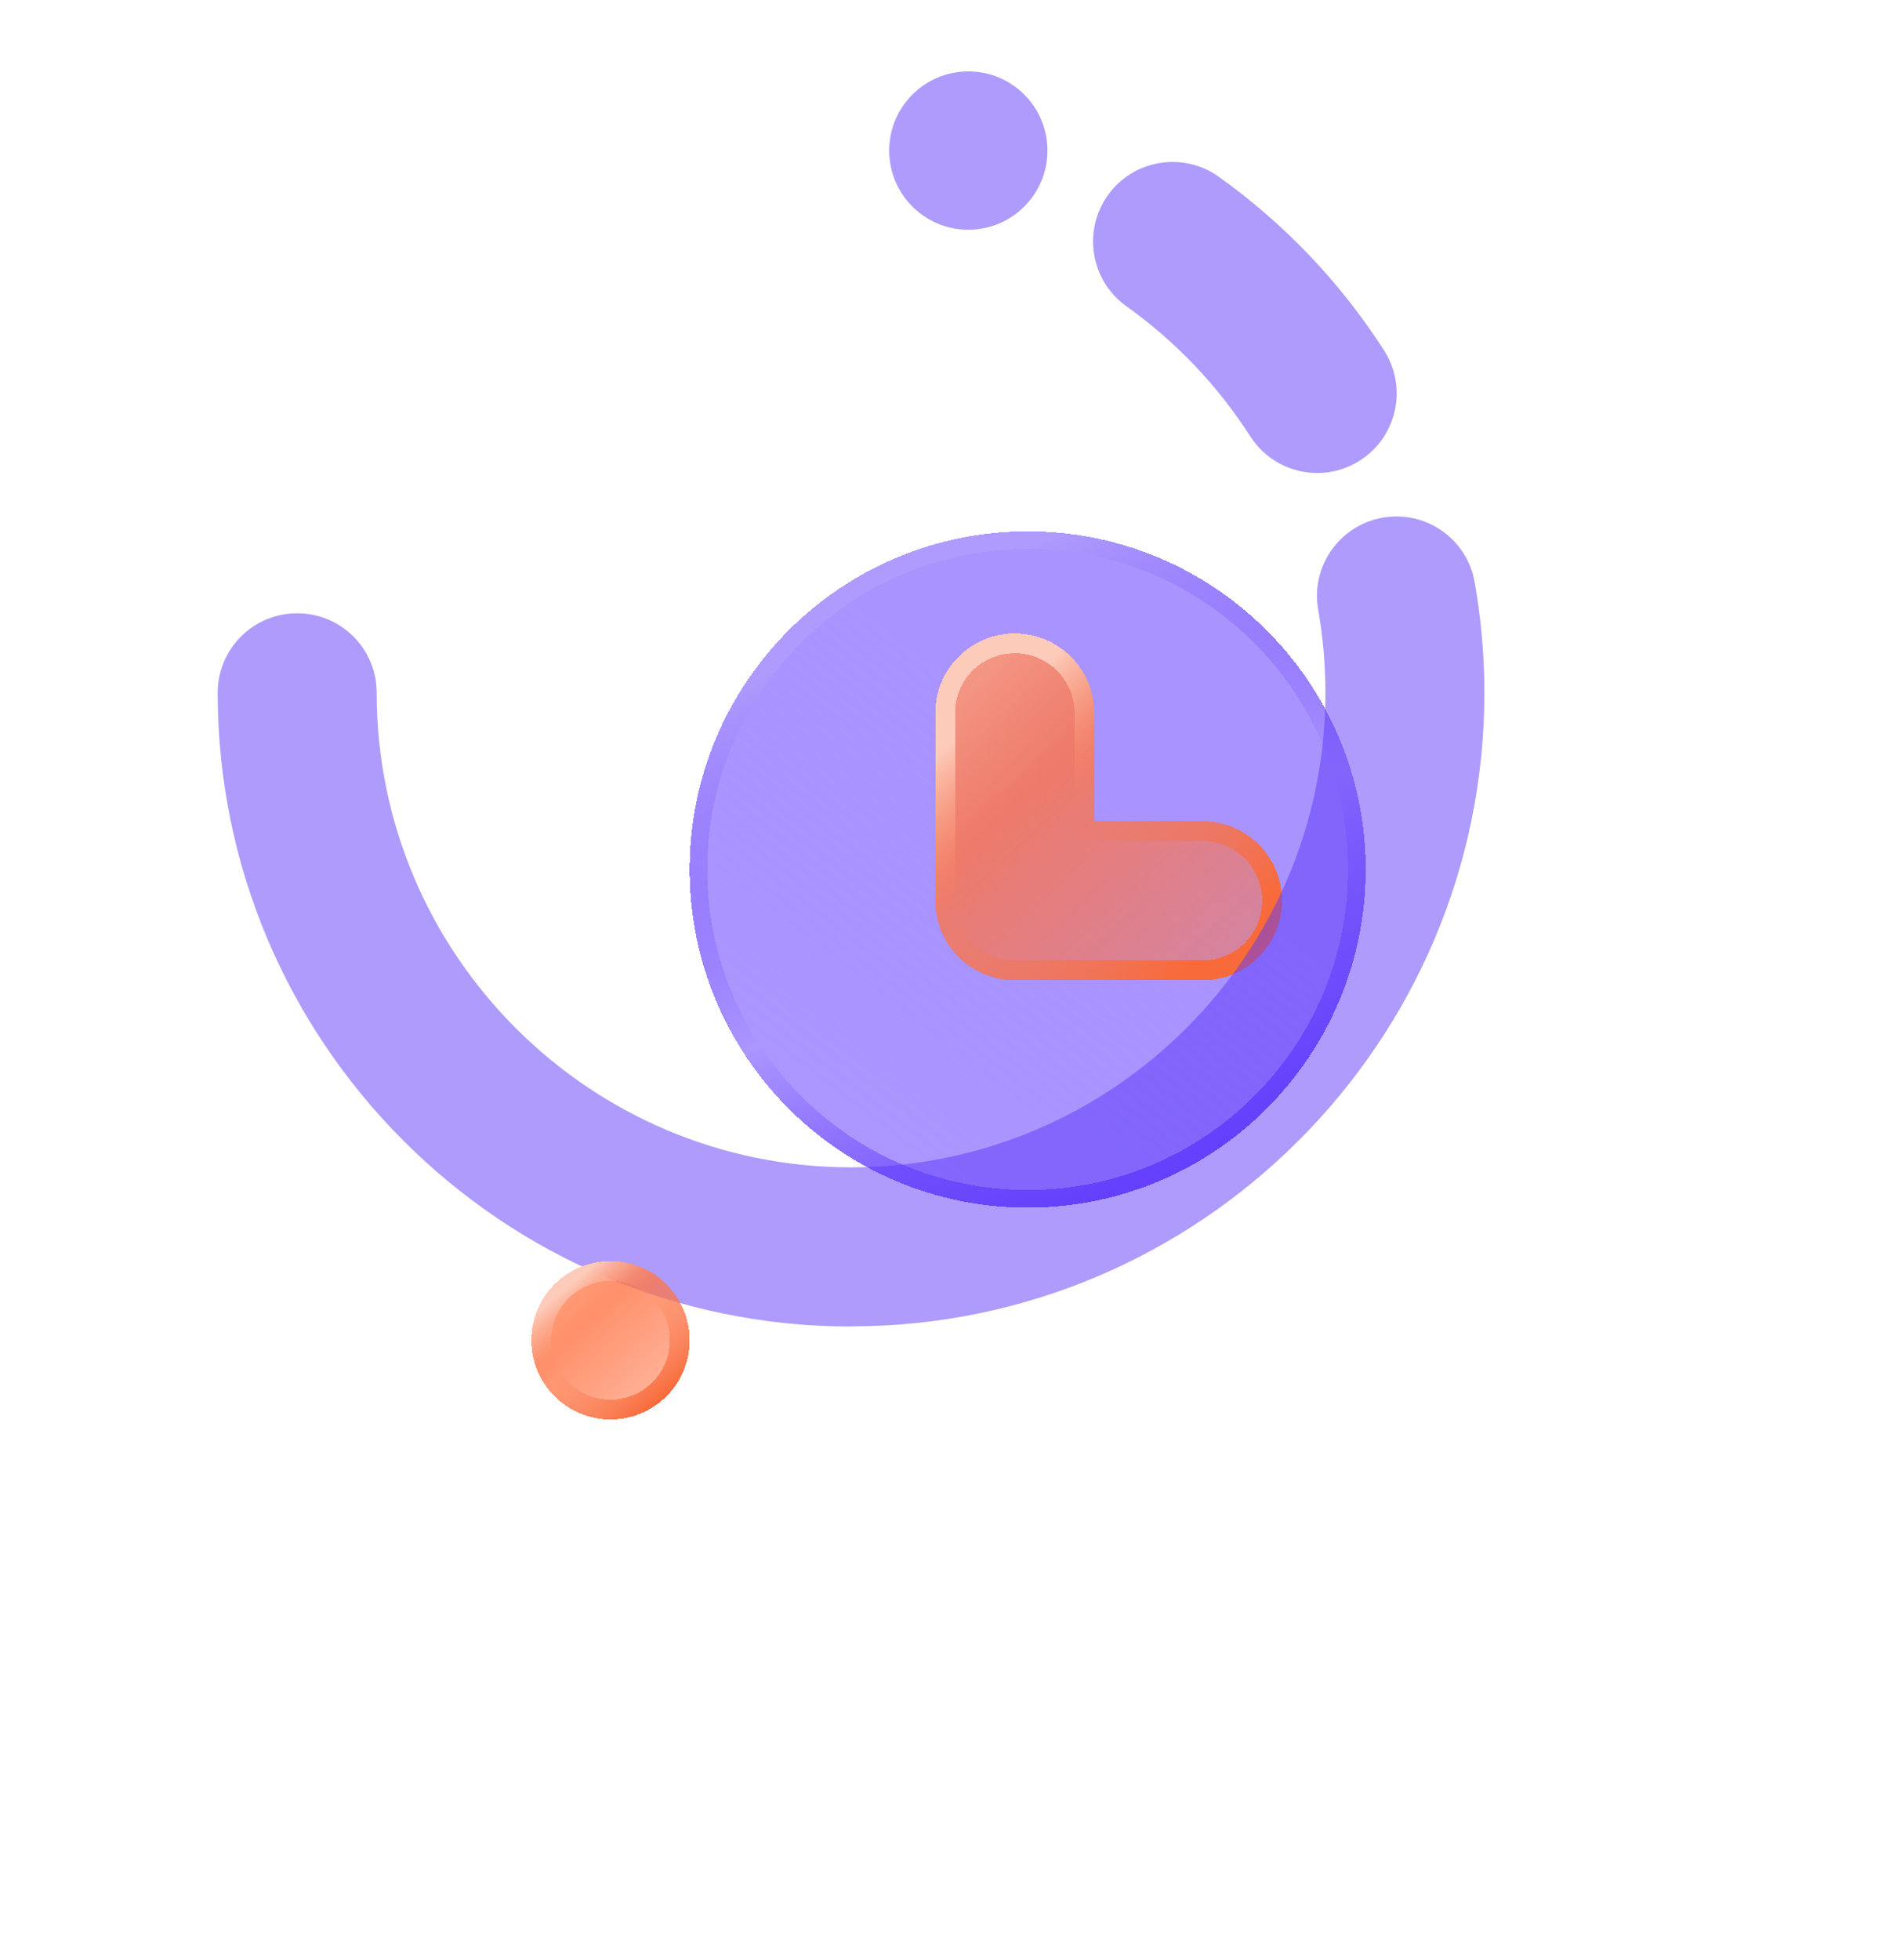 <svg width="96" height="99" viewBox="0 0 96 99" fill="none" xmlns="http://www.w3.org/2000/svg">
<g filter="url(#filter0_bd_1472_3078)">
<path d="M43 52.071C52.433 52.071 60.079 44.424 60.079 34.992C60.079 25.559 52.433 17.912 43 17.912C33.567 17.912 25.92 25.559 25.92 34.992C25.92 44.424 33.567 52.071 43 52.071Z" fill="url(#paint0_linear_1472_3078)" shape-rendering="crispEdges"/>
<path d="M59.633 34.992C59.633 44.178 52.186 51.625 43 51.625C33.813 51.625 26.366 44.178 26.366 34.992C26.366 25.805 33.813 18.358 43 18.358C52.186 18.358 59.633 25.805 59.633 34.992Z" stroke="url(#paint1_linear_1472_3078)" stroke-width="0.892" shape-rendering="crispEdges"/>
</g>
<g filter="url(#filter1_bd_1472_3078)">

<path d="M51.834 40.587H42.349C40.127 40.587 38.333 38.793 38.333 36.571V27.085C38.333 24.863 40.127 23.07 42.349 23.07C44.571 23.07 46.364 24.863 46.364 27.085V32.556H51.834C54.056 32.556 55.85 34.349 55.85 36.571C55.85 38.793 54.056 40.587 51.834 40.587Z" fill="url(#paint2_linear_1472_3078)" shape-rendering="crispEdges"/>
<path d="M45.864 32.556V33.056H46.364H51.834C53.78 33.056 55.35 34.625 55.35 36.571C55.35 38.517 53.78 40.087 51.834 40.087H42.349C40.403 40.087 38.833 38.517 38.833 36.571V27.085C38.833 25.14 40.403 23.57 42.349 23.57C44.294 23.57 45.864 25.14 45.864 27.085V32.556Z" stroke="url(#paint3_linear_1472_3078)" shape-rendering="crispEdges"/>
</g>
<g>
 <animateTransform
    attributeName="transform"
    attributeType="XML"
    type="rotate"
    from="0 43 34.992" 
    to="360 43 34.992" 
    dur="2s"
    repeatCount="indefinite" 
  />
<path 

 opacity="0.5" fill-rule="evenodd" clip-rule="evenodd" d="M48.926 11.603C51.134 11.603 52.924 9.813 52.924 7.605C52.924 5.397 51.134 3.607 48.926 3.607C46.718 3.607 44.928 5.397 44.928 7.605C44.928 9.813 46.718 11.603 48.926 11.603ZM43 67C25.358 67 11 52.642 11 34.991C11 32.769 12.794 30.976 15.016 30.976C17.238 30.976 19.031 32.769 19.031 34.991C19.031 48.207 29.784 58.96 43 58.96C56.216 58.96 66.969 48.207 66.969 34.991C66.969 34.259 66.933 33.519 66.871 32.796C66.808 32.127 66.719 31.457 66.603 30.797C66.219 28.611 67.674 26.532 69.86 26.148C72.046 25.764 74.126 27.219 74.509 29.405C74.661 30.279 74.786 31.181 74.866 32.073C74.955 33.037 75 34.018 75 34.991C75 52.633 60.642 66.991 43 66.991V67ZM63.176 22.043C63.944 23.239 65.238 23.89 66.558 23.89C67.299 23.89 68.058 23.685 68.727 23.248C70.592 22.052 71.127 19.563 69.931 17.698C67.718 14.253 64.907 11.308 61.579 8.926C59.767 7.641 57.26 8.06 55.975 9.863C54.69 11.674 55.109 14.182 56.912 15.467C59.41 17.251 61.517 19.464 63.176 22.043Z" fill="#5F38FB"/>
<!-- rotating here -->

<g 
 filter="url(#filter2_bd_1472_3078)" class="rotate-animation" style="animation: rotate 4s linear infinite;">

<path d="M21.922 62.768C24.13 62.768 25.92 60.978 25.92 58.77C25.92 56.562 24.13 54.772 21.922 54.772C19.714 54.772 17.924 56.562 17.924 58.77C17.924 60.978 19.714 62.768 21.922 62.768Z" fill="url(#paint4_linear_1472_3078)" shape-rendering="crispEdges"/>
<path d="M25.42 58.77C25.42 60.702 23.854 62.268 21.922 62.268C19.99 62.268 18.424 60.702 18.424 58.77C18.424 56.838 19.99 55.272 21.922 55.272C23.854 55.272 25.42 56.838 25.42 58.77Z" stroke="url(#paint5_linear_1472_3078)" shape-rendering="crispEdges"/>
</g>
</g>
<!-- till here -->
<defs>
<filter id="filter0_bd_1472_3078" x="8.073" y="0.065" width="87.701" height="87.701" filterUnits="userSpaceOnUse" color-interpolation-filters="sRGB">
<feFlood flood-opacity="0" result="BackgroundImageFix"/>
<feGaussianBlur in="BackgroundImageFix" stdDeviation="1.339"/>
<feComposite in2="SourceAlpha" operator="in" result="effect1_backgroundBlur_1472_3078"/>
<feColorMatrix in="SourceAlpha" type="matrix" values="0 0 0 0 0 0 0 0 0 0 0 0 0 0 0 0 0 0 127 0" result="hardAlpha"/>
<feOffset dx="8.924" dy="8.924"/>
<feGaussianBlur stdDeviation="13.385"/>
<feComposite in2="hardAlpha" operator="out"/>
<feColorMatrix type="matrix" values="0 0 0 0 0.004 0 0 0 0 0.055 0 0 0 0 0.243 0 0 0 0.14 0"/>
<feBlend mode="normal" in2="effect1_backgroundBlur_1472_3078" result="effect2_dropShadow_1472_3078"/>
<feBlend mode="normal" in="SourceGraphic" in2="effect2_dropShadow_1472_3078" result="shape"/>
</filter>
<filter id="filter1_bd_1472_3078" x="20.486" y="5.223" width="71.059" height="71.058" filterUnits="userSpaceOnUse" color-interpolation-filters="sRGB">
<feFlood flood-opacity="0" result="BackgroundImageFix"/>
<feGaussianBlur in="BackgroundImageFix" stdDeviation="1.785"/>
<feComposite in2="SourceAlpha" operator="in" result="effect1_backgroundBlur_1472_3078"/>
<feColorMatrix in="SourceAlpha" type="matrix" values="0 0 0 0 0 0 0 0 0 0 0 0 0 0 0 0 0 0 127 0" result="hardAlpha"/>
<feOffset dx="8.924" dy="8.924"/>
<feGaussianBlur stdDeviation="13.385"/>
<feComposite in2="hardAlpha" operator="out"/>
<feColorMatrix type="matrix" values="0 0 0 0 0.004 0 0 0 0 0.055 0 0 0 0 0.243 0 0 0 0.14 0"/>
<feBlend mode="normal" in2="effect1_backgroundBlur_1472_3078" result="effect2_dropShadow_1472_3078"/>
<feBlend mode="normal" in="SourceGraphic" in2="effect2_dropShadow_1472_3078" result="shape"/>
</filter>
<filter id="filter2_bd_1472_3078" x="0.077" y="36.925" width="61.537" height="61.537" filterUnits="userSpaceOnUse" color-interpolation-filters="sRGB">
<feFlood flood-opacity="0" result="BackgroundImageFix"/>
<feGaussianBlur in="BackgroundImageFix" stdDeviation="1.785"/>
<feComposite in2="SourceAlpha" operator="in" result="effect1_backgroundBlur_1472_3078"/>
<feColorMatrix in="SourceAlpha" type="matrix" values="0 0 0 0 0 0 0 0 0 0 0 0 0 0 0 0 0 0 127 0" result="hardAlpha"/>
<feOffset dx="8.924" dy="8.924"/>
<feGaussianBlur stdDeviation="13.385"/>
<feComposite in2="hardAlpha" operator="out"/>
<feColorMatrix type="matrix" values="0 0 0 0 0.004 0 0 0 0 0.055 0 0 0 0 0.243 0 0 0 0.14 0"/>
<feBlend mode="normal" in2="effect1_backgroundBlur_1472_3078" result="effect2_dropShadow_1472_3078"/>
<feBlend mode="normal" in="SourceGraphic" in2="effect2_dropShadow_1472_3078" result="shape"/>
</filter>
<linearGradient id="paint0_linear_1472_3078" x1="70.4" y1="0.846" x2="-2.032" y2="94.882" gradientUnits="userSpaceOnUse">
<stop stop-color="#8566FF" stop-opacity="0.7"/>
<stop offset="0.325" stop-color="#8566FF" stop-opacity="0.7"/>
<stop offset="0.577" stop-color="#5D34FF" stop-opacity="0.5"/>
<stop offset="0.752" stop-color="#5D34FF" stop-opacity="0.3"/>
</linearGradient>
<linearGradient id="paint1_linear_1472_3078" x1="34.336" y1="3.062" x2="63.559" y2="64.978" gradientUnits="userSpaceOnUse">
<stop offset="0.261" stop-color="#AF9BFD"/>
<stop offset="0.508" stop-color="#5F38FB" stop-opacity="0"/>
<stop offset="0.723" stop-color="#6C47FF"/>
</linearGradient>
<linearGradient id="paint2_linear_1472_3078" x1="36.349" y1="20.065" x2="57.287" y2="42.434" gradientUnits="userSpaceOnUse">
<stop offset="0.129" stop-color="#FFA485" stop-opacity="0.9"/>
<stop offset="0.408" stop-color="#FF7445" stop-opacity="0.8"/>
<stop offset="0.852" stop-color="#FF7445" stop-opacity="0.5"/>
</linearGradient>
<linearGradient id="paint3_linear_1472_3078" x1="38.333" y1="21.032" x2="55.378" y2="41.321" gradientUnits="userSpaceOnUse">
<stop offset="0.238" stop-color="#FDCBBA"/>
<stop offset="0.492" stop-color="#F9774B" stop-opacity="0"/>
<stop offset="0.855" stop-color="#F86A3A"/>
</linearGradient>
<linearGradient id="paint4_linear_1472_3078" x1="17.019" y1="53.401" x2="26.576" y2="63.611" gradientUnits="userSpaceOnUse">
<stop offset="0.129" stop-color="#FFA485" stop-opacity="0.9"/>
<stop offset="0.408" stop-color="#FF7445" stop-opacity="0.8"/>
<stop offset="0.852" stop-color="#FF7445" stop-opacity="0.5"/>
</linearGradient>
<linearGradient id="paint5_linear_1472_3078" x1="17.924" y1="53.842" x2="25.705" y2="63.103" gradientUnits="userSpaceOnUse">
<stop offset="0.238" stop-color="#FDCBBA"/>
<stop offset="0.492" stop-color="#F9774B" stop-opacity="0"/>
<stop offset="0.855" stop-color="#F86A3A"/>
</linearGradient>
</defs>
</svg>

